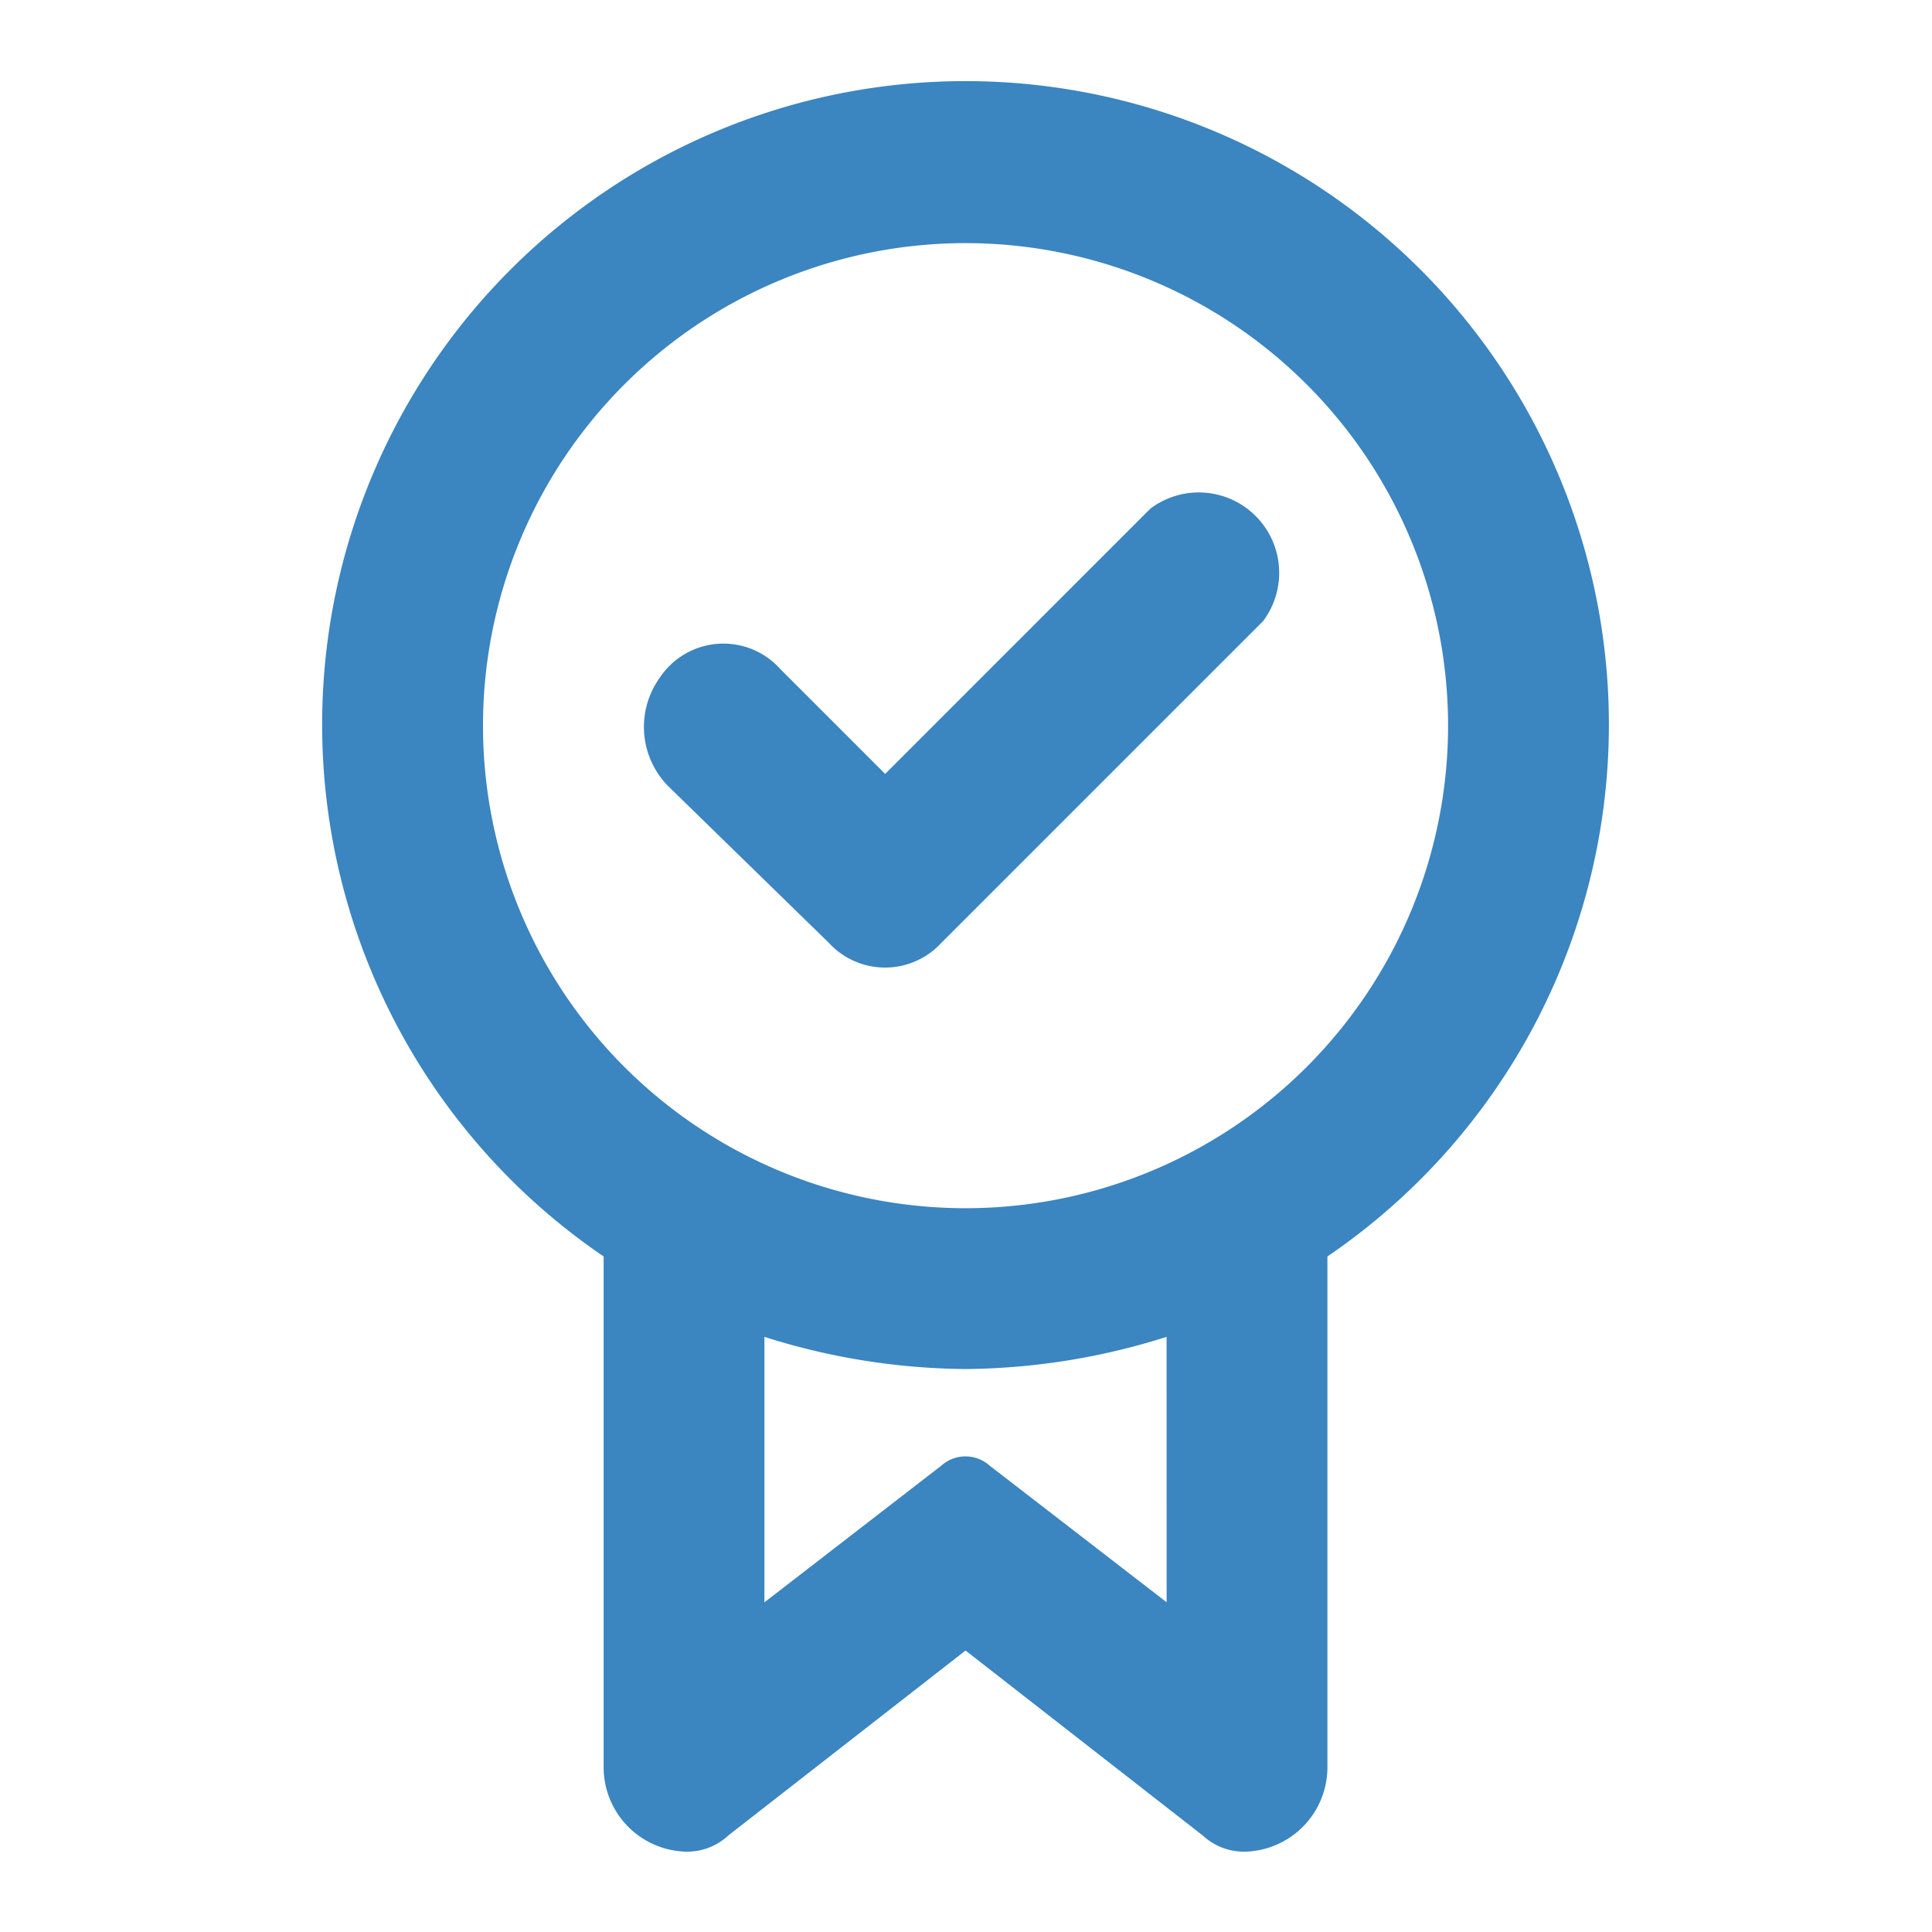 <svg xmlns="http://www.w3.org/2000/svg" width="104" height="104" viewBox="0 0 104 104">
  <g id="Group_55136" data-name="Group 55136" transform="translate(-656 -1858)">
    <g id="Layer_2" data-name="Layer 2" transform="translate(656.025 1858.102)">
      <g id="invisible_box" data-name="invisible box">
        <rect id="Rectangle_22614" data-name="Rectangle 22614" width="104" height="104" transform="translate(-0.025 -0.102)" fill="none"/>
        <rect id="Rectangle_22615" data-name="Rectangle 22615" width="104" height="104" transform="translate(-0.025 -0.102)" fill="none"/>
      </g>
      <g id="icons_Q2" data-name="icons Q2" transform="translate(17.313 4.263)">
        <path id="Path_78992" data-name="Path 78992" d="M25.956,36.443,17.3,28a4.546,4.546,0,0,1-.433-5.844,4.113,4.113,0,0,1,6.494-.433l5.628,5.628L43.272,13.066a4.329,4.329,0,0,1,6.061,6.061L32.016,36.443a4.113,4.113,0,0,1-6.061,0Z" transform="translate(1.321 9.944)" fill="#3b85c1"/>
        <path id="Path_78993" data-name="Path 78993" d="M77.267,36.668A34.633,34.633,0,1,0,23.154,65.24V92.73a4.546,4.546,0,0,0,4.329,4.546,3.247,3.247,0,0,0,2.381-.866l12.771-9.957L55.405,96.41a3.247,3.247,0,0,0,2.381.866,4.546,4.546,0,0,0,4.329-4.546V65.24A34.633,34.633,0,0,0,77.267,36.668Zm-60.607,0A25.975,25.975,0,1,1,42.635,62.643,25.975,25.975,0,0,1,16.66,36.668Zm36.8,47.187L43.933,76.5a1.948,1.948,0,0,0-2.6,0l-9.524,7.359V69.569A36.581,36.581,0,0,0,42.635,71.3a36.581,36.581,0,0,0,10.823-1.732Z" transform="translate(-7.998 -1.97)" fill="#3b85c1"/>
      </g>
    </g>
  </g>
</svg>
